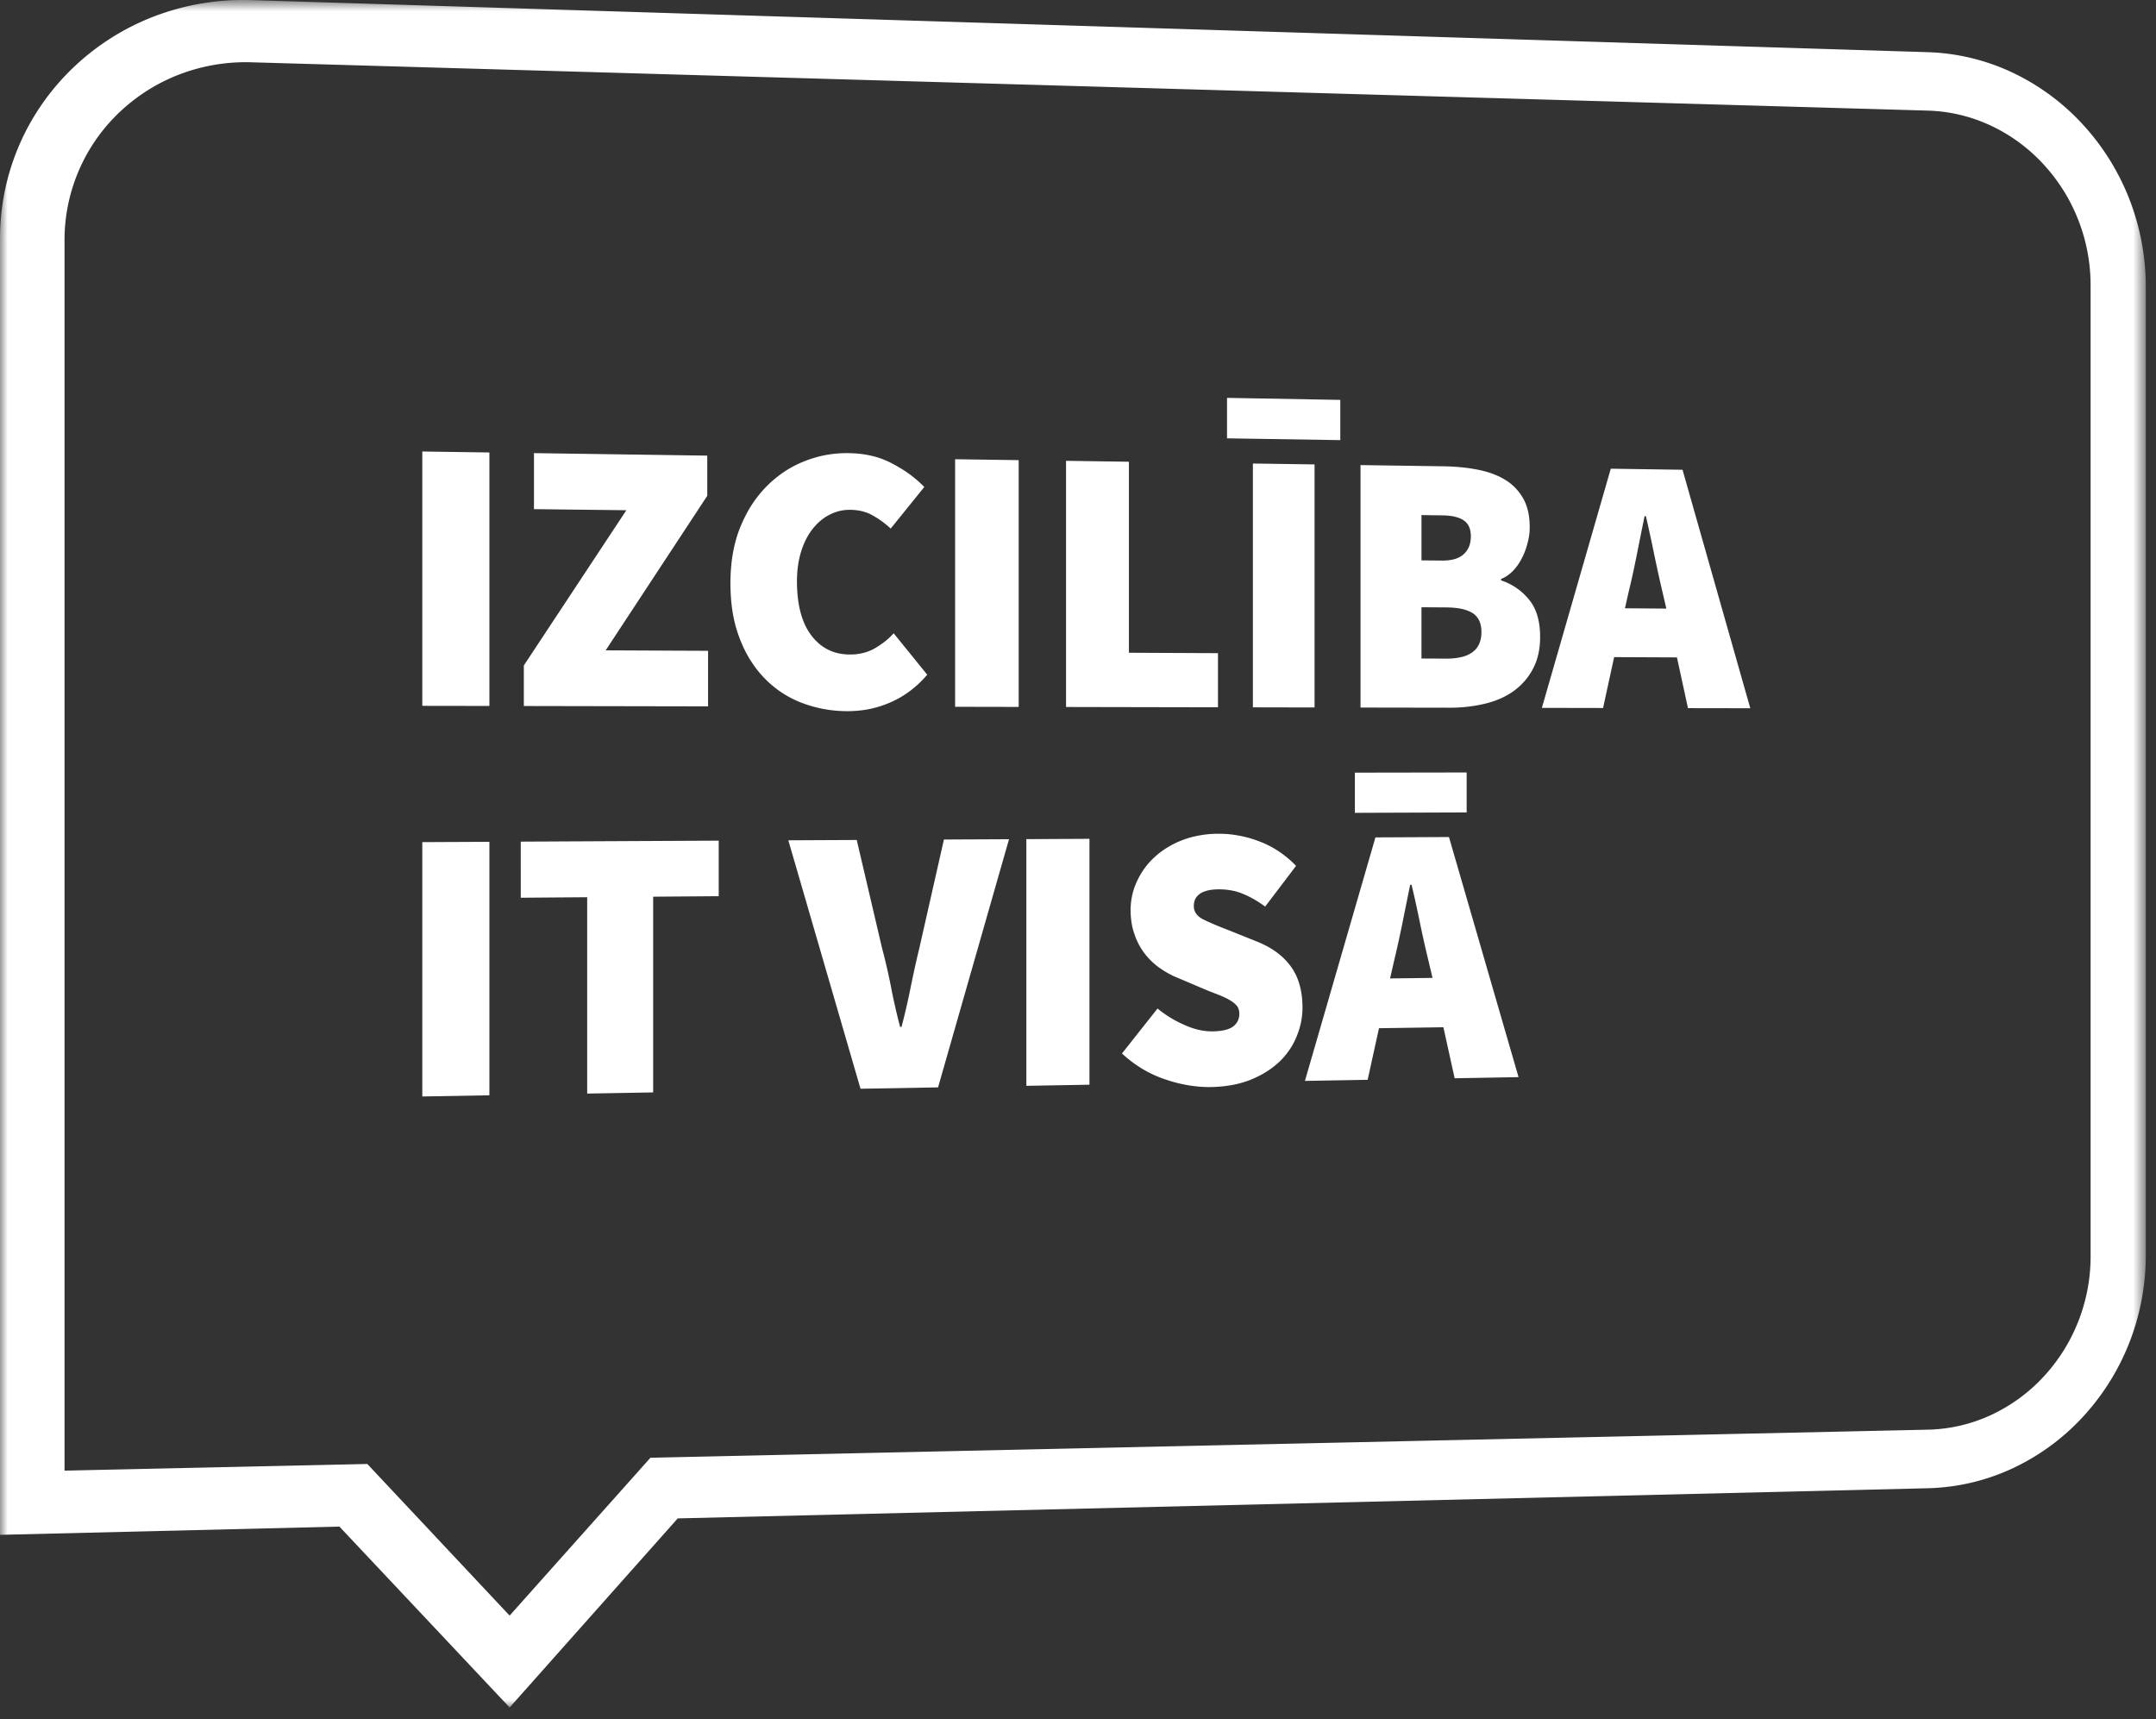 <svg xmlns="http://www.w3.org/2000/svg" xmlns:xlink="http://www.w3.org/1999/xlink" width="143" height="114" viewBox="0 0 143 114">
    <rect x="0" y="0" width="143" height="114" fill="#333333" stroke="none"/>
    <defs>
        <path id="a" d="M0 .766h142.321V114H.001z"/>
    </defs>
    <g fill="none" fill-rule="evenodd">
        <path fill="#FFF" d="M46.964 43.16l-6.792-.031L46.91 32.88v-2.664l-11.494-.166v3.715l6.128.072-6.8 10.296v2.688l12.22.023zM107.777 40.34l.247-1.093a47.137 47.137 0 0 0 .409-1.818l.134-.655.13-.656.128-.641.128-.63.124-.615h.09a106.524 106.524 0 0 1 .415 1.881c.046.219.09.44.136.664a219.645 219.645 0 0 0 .278 1.293c.046.207.09.41.136.61.046.2.09.394.136.585l.254 1.095-2.745-.02zm-.94-9.256l-4.57 15.86 4.059.008.734-3.374 4.167.019.729 3.365 4.134.007-4.494-15.816-4.758-.07zM98.112 42.693c-.097.22-.243.403-.437.55a2.002 2.002 0 0 1-.731.328 4.207 4.207 0 0 1-1.023.107l-1.64-.007v-3.4l1.64.011c.199.001.385.011.558.027.173.017.333.041.479.073.147.032.28.072.4.12.12.046.229.101.323.163a1.182 1.182 0 0 1 .433.501c.048.105.084.22.108.346.024.126.036.263.036.41 0 .294-.05.551-.146.771zm-3.83-8.533l1.36.017c.165.002.318.01.46.025.14.015.272.036.392.064.12.03.229.063.328.104.099.041.186.088.264.142a.987.987 0 0 1 .354.427c.039.088.068.185.087.29a2.096 2.096 0 0 1 0 .692 1.56 1.56 0 0 1-.087.314 1.372 1.372 0 0 1-.618.702 1.706 1.706 0 0 1-.328.135c-.12.036-.251.062-.392.08a3.334 3.334 0 0 1-.46.023l-1.36-.013V34.16zm7.682 6.66a3.224 3.224 0 0 0-.234-.58 2.681 2.681 0 0 0-.327-.49 3.94 3.94 0 0 0-1.318-1.047 4.154 4.154 0 0 0-.524-.212v-.097a1.856 1.856 0 0 0 .414-.219 2.56 2.56 0 0 0 .539-.502 3.104 3.104 0 0 0 .296-.42c.045-.074.087-.15.127-.23a4.483 4.483 0 0 0 .308-.748 5.592 5.592 0 0 0 .135-.523 4.014 4.014 0 0 0 .072-.517 5.345 5.345 0 0 0-.019-.821 4.411 4.411 0 0 0-.084-.514 3.525 3.525 0 0 0-.141-.463 2.744 2.744 0 0 0-.197-.412 3.589 3.589 0 0 0-.534-.7 3.288 3.288 0 0 0-.691-.532 4.202 4.202 0 0 0-.4-.213 5.767 5.767 0 0 0-.905-.324 7.292 7.292 0 0 0-.507-.115 10.88 10.88 0 0 0-1.081-.155 14.457 14.457 0 0 0-1.157-.063l-5.498-.08v16.08l5.968.01a10.053 10.053 0 0 0 1.749-.154c.188-.033.372-.072.554-.116a6.1 6.1 0 0 0 1.02-.342 4.86 4.86 0 0 0 .875-.5 4.35 4.35 0 0 0 .718-.654 4.21 4.21 0 0 0 .763-1.28c.059-.163.108-.333.148-.509.039-.176.069-.36.089-.55a5.963 5.963 0 0 0-.018-1.343 4.146 4.146 0 0 0-.14-.666zM97.278 51.228l-7.414.012v2.665l7.414-.027zM92.199 64.887l.253-1.112c.047-.193.093-.39.14-.592l.139-.615c.046-.21.093-.423.139-.641.046-.218.093-.44.139-.666l.133-.666.132-.653.13-.64.128-.625h.092a55.715 55.715 0 0 1 .286 1.245l.14.65.139.669a63.357 63.357 0 0 0 .281 1.304l.142.615.14.589.261 1.103-2.814.035zm-.971-9.353l-4.677 16.149 4.16-.073.753-3.421 4.271-.064.747 3.383 4.238-.075-4.615-15.923-4.877.024zM87.19 46.917V30.799l-4.09-.06v16.17zM88.898 26.52l-7.513-.134v2.683l7.513.119zM86.192 65.293a3.989 3.989 0 0 0-.245-.647 3.562 3.562 0 0 0-.342-.57 4.495 4.495 0 0 0-.952-.939 5.18 5.18 0 0 0-.603-.378 6.429 6.429 0 0 0-.684-.318l-1.887-.758a22.162 22.162 0 0 1-1.351-.558 10.001 10.001 0 0 1-.334-.16 1.461 1.461 0 0 1-.266-.17 1.01 1.01 0 0 1-.19-.202.861.861 0 0 1-.156-.51c0-.092.01-.177.028-.257a.836.836 0 0 1 .216-.412 1.081 1.081 0 0 1 .423-.278c.086-.034.178-.063.28-.086.1-.023.206-.041.32-.053a4.558 4.558 0 0 1 1.191.048 3.566 3.566 0 0 1 .758.216c.122.048.245.102.37.162a7.252 7.252 0 0 1 1.145.7l2.05-2.7a6.703 6.703 0 0 0-1.776-1.333 6.515 6.515 0 0 0-.667-.294 7.748 7.748 0 0 0-2.039-.477 7.862 7.862 0 0 0-1.292-.001 7.152 7.152 0 0 0-1.169.204 6.071 6.071 0 0 0-1.983.942c-.14.103-.274.213-.402.328a4.996 4.996 0 0 0-.968 1.166 5.304 5.304 0 0 0-.429.909 4.54 4.54 0 0 0-.249 1.504 5.448 5.448 0 0 0 .066.836 4.08 4.08 0 0 0 .195.76 4.372 4.372 0 0 0 .48.997c.065.1.133.198.204.29a4.786 4.786 0 0 0 .731.748c.09.075.184.145.282.21a5.7 5.7 0 0 0 1.201.65l1.947.828.244.094c.08.03.155.06.228.089l.214.084.2.079a8.184 8.184 0 0 1 .352.162 3.302 3.302 0 0 1 .301.17 1.676 1.676 0 0 1 .341.268.659.659 0 0 1 .142.199.89.89 0 0 1 .083.392c0 .092-.009.178-.027.259a.962.962 0 0 1-.212.426 1.182 1.182 0 0 1-.18.17 1.25 1.25 0 0 1-.245.133 1.822 1.822 0 0 1-.305.097 3.035 3.035 0 0 1-.368.06 4.706 4.706 0 0 1-.432.026 3.9 3.9 0 0 1-.891-.095 4.782 4.782 0 0 1-.944-.317 7.314 7.314 0 0 1-1.391-.777 7.51 7.51 0 0 1-.43-.327l-2.358 2.982a8.262 8.262 0 0 0 1.353 1.02 7.45 7.45 0 0 0 1.505.693 9.44 9.44 0 0 0 1.549.397 8.242 8.242 0 0 0 2.22.074c.23-.021.45-.052.665-.091a6.569 6.569 0 0 0 1.203-.335c.186-.075.365-.155.538-.241.172-.086.337-.177.495-.274a5.728 5.728 0 0 0 .866-.651c.128-.121.25-.246.361-.374a4.763 4.763 0 0 0 .808-1.295 5.264 5.264 0 0 0 .307-.968 4.894 4.894 0 0 0 .102-.998c0-.281-.016-.55-.049-.803a4.998 4.998 0 0 0-.148-.725M80.784 43.316l-5.907-.027V30.621l-4.17-.06v16.325l10.077.02zM68.074 72.009l4.186-.074V55.629l-4.186.02zM63.349 46.873l4.217.008V30.515l-4.217-.06zM60.977 62.873a61.264 61.264 0 0 0-.302 1.306c-.047.216-.094.432-.139.647l-.135.645a45.934 45.934 0 0 1-.436 1.959c-.054.22-.11.444-.168.668H59.7a44.202 44.202 0 0 1-.467-1.969c-.045-.214-.088-.43-.128-.642a38.529 38.529 0 0 0-.274-1.287 55.26 55.26 0 0 0-.155-.65 32.858 32.858 0 0 0-.167-.651l-1.684-7.194-4.538.022 4.788 16.476 5.143-.091 4.707-16.457-4.318.02-1.629 7.198zM53.246 46.636a8.23 8.23 0 0 0 1.445.393 8.407 8.407 0 0 0 1.508.133c.261 0 .518-.012.77-.037.252-.025.5-.062.742-.112a6.91 6.91 0 0 0 2.056-.794 6.796 6.796 0 0 0 1.195-.907c.186-.177.365-.366.538-.568l-2.227-2.746a4.508 4.508 0 0 1-.573.538 6.064 6.064 0 0 1-.673.457 2.95 2.95 0 0 1-.787.312 3.54 3.54 0 0 1-.889.1 3.573 3.573 0 0 1-.745-.081 2.973 2.973 0 0 1-.67-.235 2.965 2.965 0 0 1-.595-.391 3.541 3.541 0 0 1-.52-.548 3.816 3.816 0 0 1-.42-.695 4.981 4.981 0 0 1-.3-.831c-.08-.3-.14-.623-.18-.968a9.403 9.403 0 0 1-.043-1.652c.013-.177.031-.35.055-.516a6.112 6.112 0 0 1 .214-.946c.047-.148.1-.29.155-.427a4.687 4.687 0 0 1 .386-.746 4.043 4.043 0 0 1 .486-.605c.088-.09.178-.172.272-.25a3.126 3.126 0 0 1 .601-.391 3.027 3.027 0 0 1 .654-.24 3.07 3.07 0 0 1 .343-.057c.116-.012.233-.017.352-.016.138.002.272.01.402.026a2.994 2.994 0 0 1 .725.176c.113.043.222.094.326.152a5.98 5.98 0 0 1 .931.63c.101.083.2.169.297.259l2.228-2.756a6.974 6.974 0 0 0-.457-.434 7.877 7.877 0 0 0-1.065-.78 10.04 10.04 0 0 0-.608-.343 5.523 5.523 0 0 0-1.347-.507 6.73 6.73 0 0 0-.743-.131 8.018 8.018 0 0 0-1.549-.026 7.405 7.405 0 0 0-2.19.517 6.968 6.968 0 0 0-1.33.693 7.22 7.22 0 0 0-.604.45 8.037 8.037 0 0 0-.566.516 7.818 7.818 0 0 0-1.391 1.935 9.501 9.501 0 0 0-.357.775 7.932 7.932 0 0 0-.285.838 9.129 9.129 0 0 0-.203.898c-.054.309-.095.628-.122.957a13.176 13.176 0 0 0-.002 2.044c.027.33.066.652.118.962.053.31.12.609.198.897a9.084 9.084 0 0 0 .617 1.598 7.694 7.694 0 0 0 .85 1.327c.16.199.328.386.506.564a6.794 6.794 0 0 0 2.471 1.589M34.54 59.535l4.406-.034v13.022l4.376-.077v-12.98l4.348-.033V55.75l-13.13.065zM28.01 72.715l4.45-.078v-16.81l-4.45.021zM28.01 46.81l4.45.007v-16.81l-4.45-.065z"/>
        <g transform="translate(0 -.766)">
            <mask id="b" fill="#fff">
                <use xlink:href="#a"/>
            </mask>
            <path fill="#FFF" d="M138.663 84.075c0 1.551-.3 3.037-.845 4.394a11.667 11.667 0 0 1-2.306 3.63 11.147 11.147 0 0 1-3.428 2.495c-1.293.603-2.716.95-4.21.984L43.141 97.44l-9.34 10.468-9.438-10.055-20.083.442V16.7a11.666 11.666 0 0 1 3.651-8.495 12 12 0 0 1 3.94-2.492 12.293 12.293 0 0 1 4.796-.816l111.196 3.204c1.497.043 2.922.402 4.216 1.011a11.213 11.213 0 0 1 3.431 2.52 11.747 11.747 0 0 1 2.307 3.649c.544 1.36.845 2.85.845 4.404v64.389zm2.53-70.207a15.81 15.81 0 0 0-3.085-4.889 15.102 15.102 0 0 0-4.592-3.383 14.202 14.202 0 0 0-5.652-1.37L16.668.773a16.537 16.537 0 0 0-6.444 1.08 16.112 16.112 0 0 0-5.303 3.338 15.74 15.74 0 0 0-3.598 5.09A15.649 15.649 0 0 0 0 16.607v85.946l22.512-.547 11.29 11.996 11.15-12.54 82.912-2a14.12 14.12 0 0 0 5.652-1.332 14.947 14.947 0 0 0 4.592-3.355 15.678 15.678 0 0 0 3.084-4.868 15.868 15.868 0 0 0 1.13-5.889v-64.25c0-2.08-.404-4.074-1.13-5.899z" mask="url(#b)"/>
        </g>
    </g>
</svg>

